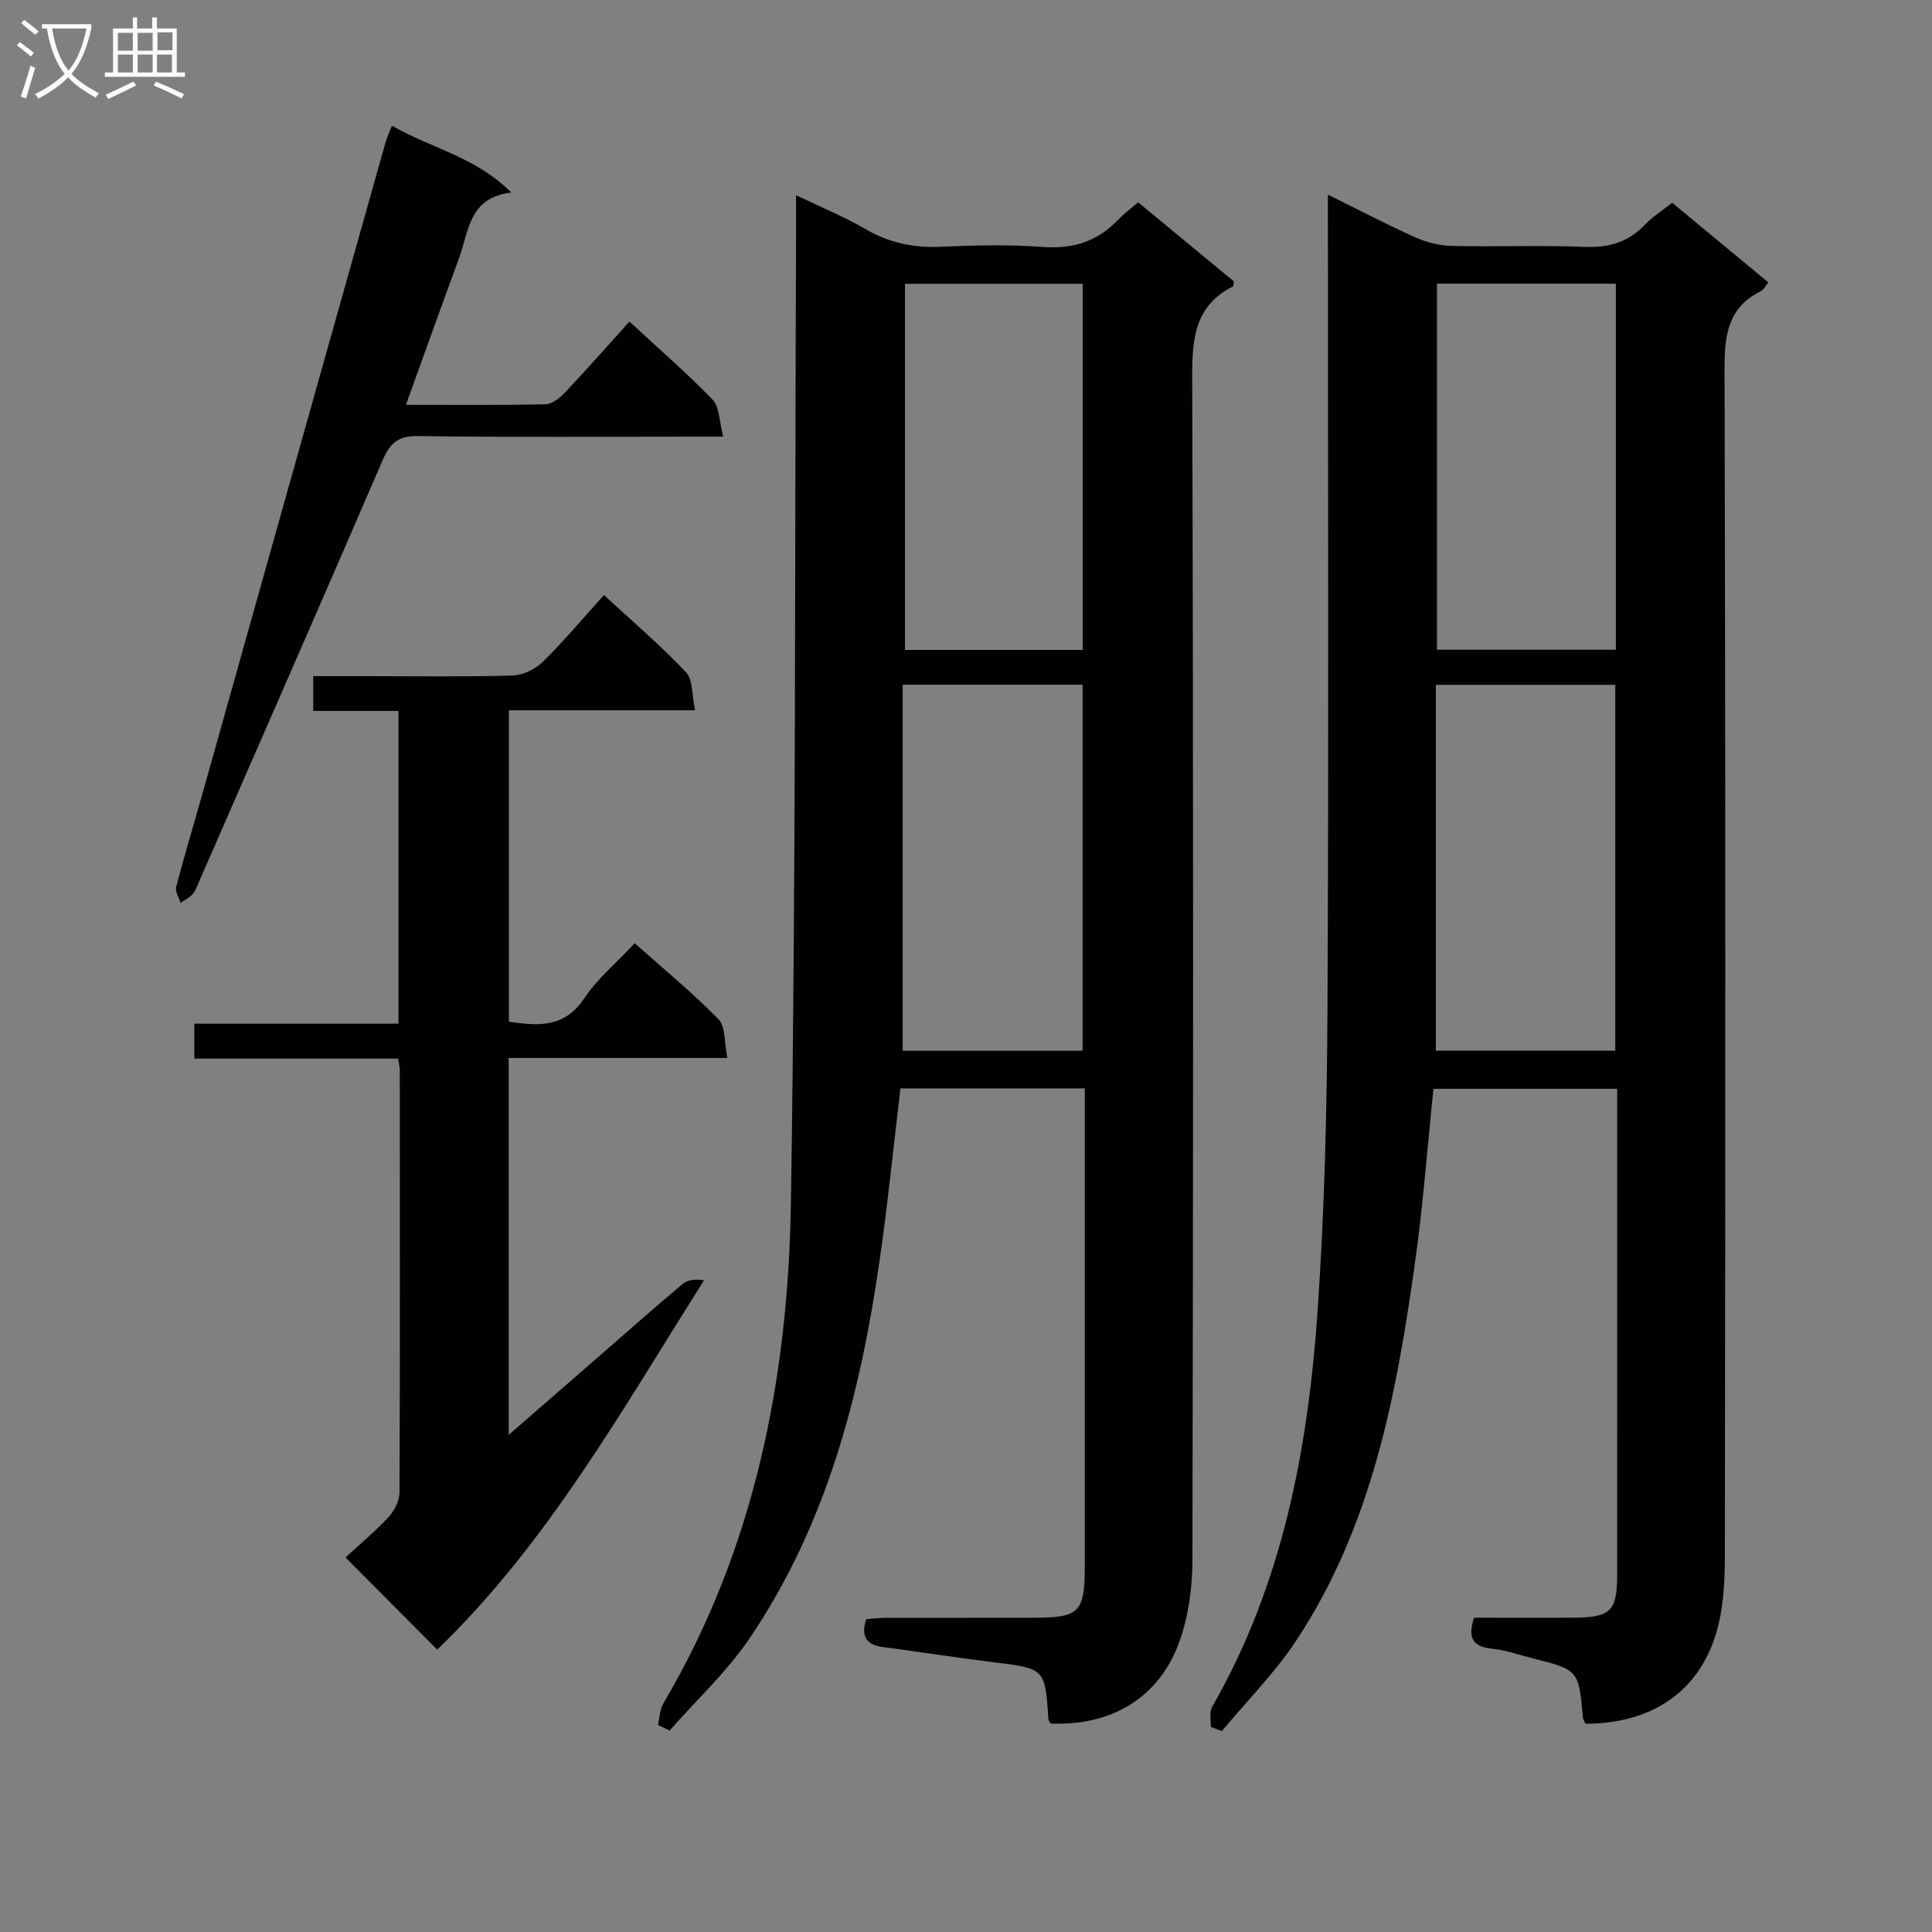 <svg enable-background="new 0 0 400 400" viewBox="0 0 400 400" xmlns="http://www.w3.org/2000/svg"><rect x="0" y="0" width="400" height="400" fill="#808080" stroke="none"/><g fill="#010104"><path d="m136.23 357.14c.35-1.49.36-3.19 1.1-4.45 18.91-31.99 25.86-67.28 26.42-103.68 1.05-67.28.79-134.58 1.07-201.87.01-1.95 0-3.91 0-6.72 5.28 2.54 10.01 4.46 14.37 7.01 4.94 2.88 10.03 3.92 15.7 3.66 6.98-.32 14.02-.47 20.98.04 6.27.46 11.36-1.14 15.65-5.66 1.14-1.2 2.5-2.19 4.12-3.58 6.63 5.48 13.26 10.95 19.83 16.38-.11.48-.08.96-.25 1.05-7.84 4.01-8.41 10.73-8.39 18.72.27 81.64.22 163.29.05 244.93-.01 5.71-.81 11.73-2.75 17.05-4.24 11.58-14.06 17.33-26.58 16.82-.17-.28-.46-.56-.48-.85-.71-10.6-.72-10.53-11.45-11.85-7.58-.93-15.13-2.13-22.7-3.12-3.29-.43-4.8-1.92-3.59-5.79 1.18-.08 2.6-.26 4.03-.27 10.16-.02 20.33 0 30.49-.02 9.73-.01 10.74-1.05 10.75-10.97.01-14.83 0-29.66 0-44.49 0-16.16 0-32.32 0-48.49 0-1.79 0-3.59 0-5.65-13 0-25.42 0-38.17 0-1.44 12.04-2.64 24.06-4.37 36-4.01 27.67-10.98 54.44-26.91 77.92-4.69 6.91-10.98 12.72-16.53 19.04-.81-.39-1.6-.78-2.39-1.16zm50.66-215.38v75.79h37.25c0-25.44 0-50.61 0-75.79-12.54 0-24.62 0-37.25 0zm.48-83.01v75.81h36.79c0-25.4 0-50.58 0-75.81-12.53 0-24.62 0-36.79 0z"/><path d="m328.26 356.88c-.28-.63-.51-.91-.53-1.21-.88-9.94-.88-9.94-10.56-12.37-2.74-.69-5.45-1.68-8.24-1.95-4.12-.4-5.08-2.36-3.74-6.42 6.9 0 13.87.05 20.84-.01 7.43-.07 8.78-1.42 8.78-8.73.02-31.99.01-63.98.01-95.98 0-1.47 0-2.94 0-4.78-12.95 0-25.49 0-38.04 0-1.25 11.99-2.13 23.89-3.78 35.7-3.85 27.55-8.94 54.84-24.68 78.61-4.43 6.68-10.2 12.47-15.36 18.67-.76-.29-1.53-.59-2.29-.88.07-1.39-.34-3.06.28-4.13 14.61-25.42 19.87-53.4 21.85-82.07 1.43-20.72 1.93-41.54 2.04-62.32.27-54.32.09-108.64.09-162.96 0-1.61 0-3.22 0-5.75 6.51 3.21 12.19 6.19 18.03 8.81 2.34 1.05 5.02 1.75 7.57 1.81 9.16.21 18.34-.18 27.49.19 5.01.2 9.05-.91 12.52-4.57 1.57-1.66 3.58-2.91 5.67-4.56 6.67 5.52 13.17 10.91 19.91 16.49-.58.69-.95 1.51-1.59 1.83-6.84 3.4-7.5 9.16-7.48 16.13.21 81.98.17 163.96.06 245.94-.01 5.27-.3 10.76-1.79 15.75-3.67 12.24-13.47 18.74-27.06 18.76zm-30.75-298.15v75.79h37.03c0-25.36 0-50.41 0-75.79-12.49 0-24.73 0-37.03 0zm36.91 158.81c0-25.65 0-50.67 0-75.75-12.62 0-24.84 0-37.14 0v75.75z"/><path d="m82.43 219.17c-14.15 0-28.05 0-42.19 0 0-2.6 0-4.67 0-7.23h42.26c0-21.71 0-42.92 0-64.75-5.94 0-11.68 0-17.65 0 0-2.55 0-4.49 0-7.2h10.77c10.16 0 20.33.16 30.48-.13 2.15-.06 4.72-1.3 6.28-2.83 4.35-4.27 8.28-8.98 12.66-13.84 5.94 5.5 11.76 10.46 16.98 15.98 1.48 1.56 1.21 4.78 1.88 7.88-13.33 0-25.76 0-38.54 0v64.48c5.9.85 11.41 1.42 15.58-4.81 2.73-4.09 6.67-7.36 10.47-11.43 5.93 5.28 11.94 10.21 17.34 15.73 1.5 1.53 1.18 4.84 1.84 8.02-15.5 0-30.23 0-45.28 0v78.05c6.94-6.04 13.39-11.66 19.84-17.27 5.4-4.7 10.75-9.45 16.25-14.03 1.02-.85 2.62-.99 4.37-.73-17.03 26.9-32.47 54.53-55.25 76.48-6.44-6.47-12.4-12.47-18.99-19.09 2.71-2.49 6-5.24 8.91-8.35 1.22-1.31 2.26-3.39 2.27-5.13.13-29.15.08-58.3.06-87.46.02-.48-.13-.97-.34-2.34z"/><path d="m81.15 26.03c8.2 4.71 17.34 6.44 24.71 13.83-8.84 1.06-8.77 8.01-10.78 13.47-3.65 9.93-7.21 19.89-11.04 30.48 10.02 0 19.46.1 28.89-.11 1.37-.03 2.97-1.3 4.03-2.42 4.44-4.7 8.72-9.56 13.36-14.7 5.94 5.5 11.83 10.6 17.22 16.17 1.43 1.48 1.34 4.43 2.2 7.65-2.74 0-4.5 0-6.26 0-18.99 0-37.98.15-56.96-.12-4.09-.06-5.78 1.48-7.28 4.96-12.57 29.12-25.31 58.17-38 87.23-.4.91-.73 1.93-1.36 2.65-.66.75-1.65 1.22-2.5 1.81-.33-1.1-1.16-2.34-.91-3.29 1.72-6.57 3.69-13.08 5.53-19.62 12.59-44.85 25.2-89.72 37.83-134.58.26-.92.69-1.8 1.32-3.41z"/></g><path d="m6.4 11.7c-1-.8-1.9-1.6-2.9-2.3l.6-.7c.9.7 1.9 1.4 2.9 2.2zm-2.1 8.3c.7-2.1 1.4-4.2 2-6.4.2.1.6.3 1 .4-.7 2.3-1.3 4.4-1.9 6.4zm3-12.8c-1.1-.9-2.1-1.7-2.9-2.4l.6-.7c1 .8 2 1.5 3 2.4zm1.4-1.3v-.9h10.2v.9c-.9 4.2-2.3 7.3-4.1 9.4 1.3 1.4 3.2 2.7 5.7 4-.2.2-.4.5-.7.9-2.5-1.4-4.4-2.7-5.7-4.2-1.4 1.5-3.5 3-6.1 4.4 0 0 0 0-.1-.1-.3-.4-.5-.7-.7-.8 2.7-1.3 4.7-2.8 6.2-4.2-1.8-2.2-3-5.3-3.7-9.4zm9.2 0h-7.1c.6 3.8 1.7 6.7 3.4 8.7 1.7-2 2.9-4.8 3.7-8.7z" fill="#fbfafa"/><path d="m31.6 3.6h.9v2.3h4.1v9.1h1.7v.9h-16.6v-.9h1.7v-9.1h4.1v-2.3h.9v2.3h3.1v-2.3zm-4 13.3.6.8c-1.9.9-3.8 1.9-5.8 2.8-.2-.3-.3-.6-.5-.9 2-.9 3.9-1.8 5.7-2.7zm-3.2-10.1v3.7h3.1v-3.7zm0 4.5v3.7h3.1v-3.7zm4.1-4.5v3.7h3.1v-3.7zm0 4.5v3.7h3.1v-3.7zm9.1 9.1c-2.1-1.1-4.1-2-5.8-2.7l.5-.8c2.2.9 4.1 1.8 5.8 2.6zm-1.9-13.7h-3.1v3.7h3.1v-3.6zm-3.2 4.6v3.7h3.1v-3.7z" fill="#fbfafa"/></svg>